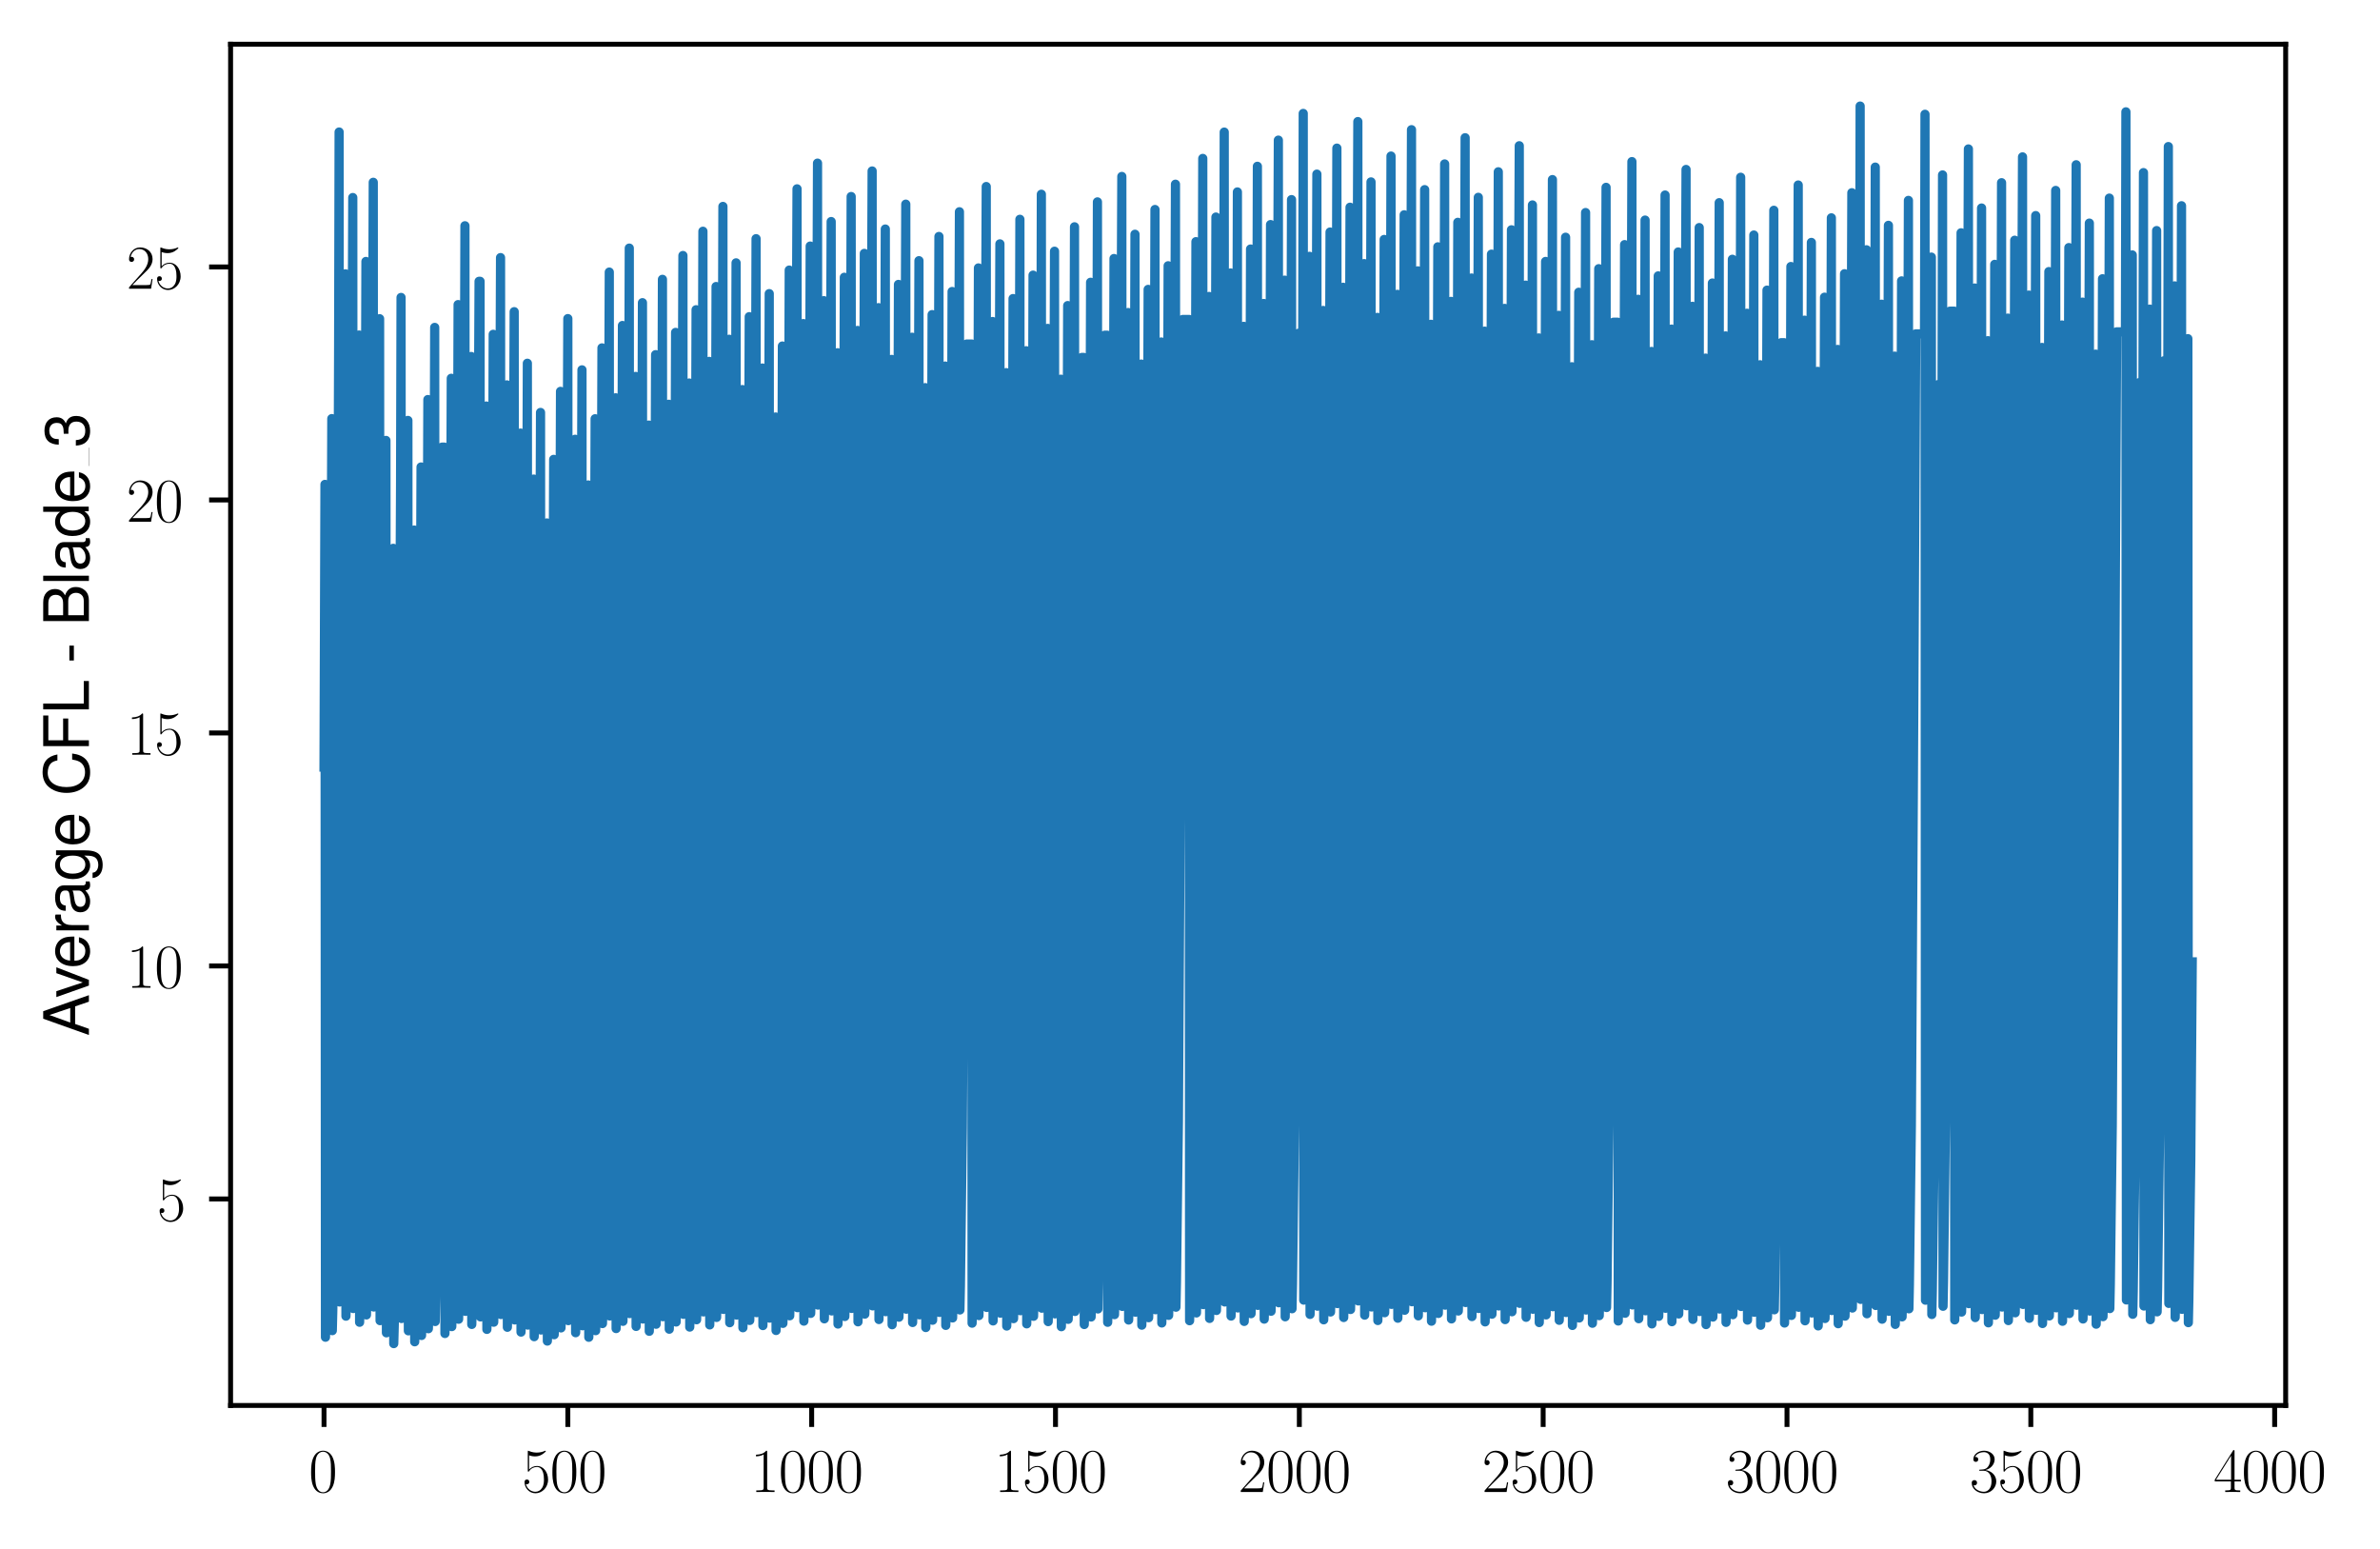 <?xml version="1.0" encoding="utf-8" standalone="no"?>
<!DOCTYPE svg PUBLIC "-//W3C//DTD SVG 1.1//EN"
  "http://www.w3.org/Graphics/SVG/1.1/DTD/svg11.dtd">
<svg xmlns:xlink="http://www.w3.org/1999/xlink" width="387.738pt" height="252.38pt" viewBox="0 0 387.738 252.38" xmlns="http://www.w3.org/2000/svg" version="1.1">
 <defs>
  <style type="text/css">*{stroke-linejoin: round; stroke-linecap: butt}</style>
 </defs>
 <g id="figure_1">
  <g id="patch_1">
   <path d="M 0 252.38 
L 387.738 252.38 
L 387.738 0 
L 0 0 
z
" style="fill: #ffffff"/>
  </g>
  <g id="axes_1">
   <g id="patch_2">
    <path d="M 37.567 228.96 
L 372.367 228.96 
L 372.367 7.2 
L 37.567 7.2 
z
" style="fill: #ffffff"/>
   </g>
   <g id="matplotlib.axis_1">
    <g id="xtick_1">
     <g id="line2d_1">
      <defs>
       <path id="m5eee972878" d="M 0 0 
L 0 3.5 
" style="stroke: #000000; stroke-width: 0.8"/>
      </defs>
      <g>
       <use xlink:href="#m5eee972878" x="52.786" y="228.96" style="stroke: #000000; stroke-width: 0.8"/>
      </g>
     </g>
     <g id="text_1">
      <!-- $\mathdefault{0}$ -->
      <g transform="translate(50.295 243.058) scale(0.1 -0.1)">
       <defs>
        <path id="CMR17-30" d="M 2688 2038 
C 2688 2430 2682 3099 2413 3613 
C 2176 4063 1798 4224 1466 4224 
C 1158 4224 768 4082 525 3620 
C 269 3137 243 2539 243 2038 
C 243 1671 250 1112 448 623 
C 723 -39 1216 -128 1466 -128 
C 1760 -128 2208 -7 2470 604 
C 2662 1048 2688 1568 2688 2038 
z
M 1466 -26 
C 1056 -26 813 328 723 816 
C 653 1196 653 1749 653 2109 
C 653 2604 653 3015 736 3407 
C 858 3954 1216 4121 1466 4121 
C 1728 4121 2067 3947 2189 3420 
C 2272 3054 2278 2623 2278 2109 
C 2278 1691 2278 1176 2202 797 
C 2067 96 1690 -26 1466 -26 
z
" transform="scale(0.016)"/>
       </defs>
       <use xlink:href="#CMR17-30" transform="scale(0.996)"/>
      </g>
     </g>
    </g>
    <g id="xtick_2">
     <g id="line2d_2">
      <g>
       <use xlink:href="#m5eee972878" x="92.509" y="228.96" style="stroke: #000000; stroke-width: 0.8"/>
      </g>
     </g>
     <g id="text_2">
      <!-- $\mathdefault{500}$ -->
      <g transform="translate(85.037 243.058) scale(0.1 -0.1)">
       <defs>
        <path id="CMR17-35" d="M 730 3750 
C 794 3724 1056 3641 1325 3641 
C 1920 3641 2246 3961 2432 4140 
C 2432 4191 2432 4224 2394 4224 
C 2387 4224 2374 4224 2323 4198 
C 2099 4102 1837 4032 1517 4032 
C 1325 4032 1037 4055 723 4191 
C 653 4224 640 4224 634 4224 
C 602 4224 595 4217 595 4090 
L 595 2231 
C 595 2113 595 2080 659 2080 
C 691 2080 704 2093 736 2139 
C 941 2435 1222 2560 1542 2560 
C 1766 2560 2246 2415 2246 1293 
C 2246 1087 2246 716 2054 422 
C 1894 159 1645 25 1370 25 
C 947 25 518 319 403 812 
C 429 806 480 793 506 793 
C 589 793 749 838 749 1036 
C 749 1209 627 1280 506 1280 
C 358 1280 262 1190 262 1011 
C 262 454 704 -128 1382 -128 
C 2042 -128 2669 441 2669 1267 
C 2669 2054 2170 2662 1549 2662 
C 1222 2662 947 2540 730 2304 
L 730 3750 
z
" transform="scale(0.016)"/>
       </defs>
       <use xlink:href="#CMR17-35" transform="scale(0.996)"/>
       <use xlink:href="#CMR17-30" transform="translate(45.69 0) scale(0.996)"/>
       <use xlink:href="#CMR17-30" transform="translate(91.381 0) scale(0.996)"/>
      </g>
     </g>
    </g>
    <g id="xtick_3">
     <g id="line2d_3">
      <g>
       <use xlink:href="#m5eee972878" x="132.233" y="228.96" style="stroke: #000000; stroke-width: 0.8"/>
      </g>
     </g>
     <g id="text_3">
      <!-- $\mathdefault{1000}$ -->
      <g transform="translate(122.27 243.058) scale(0.1 -0.1)">
       <defs>
        <path id="CMR17-31" d="M 1702 4083 
C 1702 4217 1696 4224 1606 4224 
C 1357 3927 979 3833 621 3820 
C 602 3820 570 3820 563 3808 
C 557 3795 557 3782 557 3648 
C 755 3648 1088 3686 1344 3839 
L 1344 467 
C 1344 243 1331 166 781 166 
L 589 166 
L 589 0 
C 896 6 1216 12 1523 12 
C 1830 12 2150 6 2458 0 
L 2458 166 
L 2266 166 
C 1715 166 1702 236 1702 467 
L 1702 4083 
z
" transform="scale(0.016)"/>
       </defs>
       <use xlink:href="#CMR17-31" transform="scale(0.996)"/>
       <use xlink:href="#CMR17-30" transform="translate(45.69 0) scale(0.996)"/>
       <use xlink:href="#CMR17-30" transform="translate(91.381 0) scale(0.996)"/>
       <use xlink:href="#CMR17-30" transform="translate(137.071 0) scale(0.996)"/>
      </g>
     </g>
    </g>
    <g id="xtick_4">
     <g id="line2d_4">
      <g>
       <use xlink:href="#m5eee972878" x="171.957" y="228.96" style="stroke: #000000; stroke-width: 0.8"/>
      </g>
     </g>
     <g id="text_4">
      <!-- $\mathdefault{1500}$ -->
      <g transform="translate(161.994 243.058) scale(0.1 -0.1)">
       <use xlink:href="#CMR17-31" transform="scale(0.996)"/>
       <use xlink:href="#CMR17-35" transform="translate(45.69 0) scale(0.996)"/>
       <use xlink:href="#CMR17-30" transform="translate(91.381 0) scale(0.996)"/>
       <use xlink:href="#CMR17-30" transform="translate(137.071 0) scale(0.996)"/>
      </g>
     </g>
    </g>
    <g id="xtick_5">
     <g id="line2d_5">
      <g>
       <use xlink:href="#m5eee972878" x="211.681" y="228.96" style="stroke: #000000; stroke-width: 0.8"/>
      </g>
     </g>
     <g id="text_5">
      <!-- $\mathdefault{2000}$ -->
      <g transform="translate(201.718 243.058) scale(0.1 -0.1)">
       <defs>
        <path id="CMR17-32" d="M 2669 990 
L 2554 990 
C 2490 537 2438 460 2413 422 
C 2381 371 1920 371 1830 371 
L 602 371 
C 832 620 1280 1073 1824 1596 
C 2214 1966 2669 2400 2669 3033 
C 2669 3788 2067 4224 1395 4224 
C 691 4224 262 3603 262 3027 
C 262 2777 448 2745 525 2745 
C 589 2745 781 2783 781 3007 
C 781 3206 614 3264 525 3264 
C 486 3264 448 3257 422 3244 
C 544 3788 915 4057 1306 4057 
C 1862 4057 2227 3616 2227 3033 
C 2227 2477 1901 1998 1536 1583 
L 262 147 
L 262 0 
L 2515 0 
L 2669 990 
z
" transform="scale(0.016)"/>
       </defs>
       <use xlink:href="#CMR17-32" transform="scale(0.996)"/>
       <use xlink:href="#CMR17-30" transform="translate(45.69 0) scale(0.996)"/>
       <use xlink:href="#CMR17-30" transform="translate(91.381 0) scale(0.996)"/>
       <use xlink:href="#CMR17-30" transform="translate(137.071 0) scale(0.996)"/>
      </g>
     </g>
    </g>
    <g id="xtick_6">
     <g id="line2d_6">
      <g>
       <use xlink:href="#m5eee972878" x="251.404" y="228.96" style="stroke: #000000; stroke-width: 0.8"/>
      </g>
     </g>
     <g id="text_6">
      <!-- $\mathdefault{2500}$ -->
      <g transform="translate(241.442 243.058) scale(0.1 -0.1)">
       <use xlink:href="#CMR17-32" transform="scale(0.996)"/>
       <use xlink:href="#CMR17-35" transform="translate(45.69 0) scale(0.996)"/>
       <use xlink:href="#CMR17-30" transform="translate(91.381 0) scale(0.996)"/>
       <use xlink:href="#CMR17-30" transform="translate(137.071 0) scale(0.996)"/>
      </g>
     </g>
    </g>
    <g id="xtick_7">
     <g id="line2d_7">
      <g>
       <use xlink:href="#m5eee972878" x="291.128" y="228.96" style="stroke: #000000; stroke-width: 0.8"/>
      </g>
     </g>
     <g id="text_7">
      <!-- $\mathdefault{3000}$ -->
      <g transform="translate(281.166 243.058) scale(0.1 -0.1)">
       <defs>
        <path id="CMR17-33" d="M 1414 2176 
C 1984 2176 2234 1673 2234 1094 
C 2234 322 1824 25 1453 25 
C 1114 25 563 193 390 691 
C 422 678 454 678 486 678 
C 640 678 755 780 755 947 
C 755 1132 614 1216 486 1216 
C 378 1216 211 1164 211 927 
C 211 335 787 -128 1466 -128 
C 2176 -128 2720 432 2720 1087 
C 2720 1718 2208 2176 1600 2246 
C 2086 2347 2554 2776 2554 3353 
C 2554 3856 2048 4224 1472 4224 
C 890 4224 378 3862 378 3347 
C 378 3123 544 3084 627 3084 
C 762 3084 877 3167 877 3334 
C 877 3500 762 3584 627 3584 
C 602 3584 570 3584 544 3571 
C 730 3999 1235 4076 1459 4076 
C 1683 4076 2106 3966 2106 3347 
C 2106 3167 2080 2851 1862 2574 
C 1670 2329 1453 2316 1242 2297 
C 1210 2297 1062 2284 1037 2284 
C 992 2278 966 2272 966 2227 
C 966 2182 973 2176 1101 2176 
L 1414 2176 
z
" transform="scale(0.016)"/>
       </defs>
       <use xlink:href="#CMR17-33" transform="scale(0.996)"/>
       <use xlink:href="#CMR17-30" transform="translate(45.69 0) scale(0.996)"/>
       <use xlink:href="#CMR17-30" transform="translate(91.381 0) scale(0.996)"/>
       <use xlink:href="#CMR17-30" transform="translate(137.071 0) scale(0.996)"/>
      </g>
     </g>
    </g>
    <g id="xtick_8">
     <g id="line2d_8">
      <g>
       <use xlink:href="#m5eee972878" x="330.852" y="228.96" style="stroke: #000000; stroke-width: 0.8"/>
      </g>
     </g>
     <g id="text_8">
      <!-- $\mathdefault{3500}$ -->
      <g transform="translate(320.889 243.058) scale(0.1 -0.1)">
       <use xlink:href="#CMR17-33" transform="scale(0.996)"/>
       <use xlink:href="#CMR17-35" transform="translate(45.69 0) scale(0.996)"/>
       <use xlink:href="#CMR17-30" transform="translate(91.381 0) scale(0.996)"/>
       <use xlink:href="#CMR17-30" transform="translate(137.071 0) scale(0.996)"/>
      </g>
     </g>
    </g>
    <g id="xtick_9">
     <g id="line2d_9">
      <g>
       <use xlink:href="#m5eee972878" x="370.576" y="228.96" style="stroke: #000000; stroke-width: 0.8"/>
      </g>
     </g>
     <g id="text_9">
      <!-- $\mathdefault{4000}$ -->
      <g transform="translate(360.613 243.058) scale(0.1 -0.1)">
       <defs>
        <path id="CMR17-34" d="M 2150 4147 
C 2150 4281 2144 4288 2029 4288 
L 128 1254 
L 128 1088 
L 1779 1088 
L 1779 460 
C 1779 230 1766 166 1318 166 
L 1197 166 
L 1197 0 
C 1402 12 1747 12 1965 12 
C 2182 12 2528 12 2733 0 
L 2733 166 
L 2611 166 
C 2163 166 2150 230 2150 460 
L 2150 1088 
L 2803 1088 
L 2803 1254 
L 2150 1254 
L 2150 4147 
z
M 1798 3723 
L 1798 1254 
L 256 1254 
L 1798 3723 
z
" transform="scale(0.016)"/>
       </defs>
       <use xlink:href="#CMR17-34" transform="scale(0.996)"/>
       <use xlink:href="#CMR17-30" transform="translate(45.69 0) scale(0.996)"/>
       <use xlink:href="#CMR17-30" transform="translate(91.381 0) scale(0.996)"/>
       <use xlink:href="#CMR17-30" transform="translate(137.071 0) scale(0.996)"/>
      </g>
     </g>
    </g>
   </g>
   <g id="matplotlib.axis_2">
    <g id="ytick_1">
     <g id="line2d_10">
      <defs>
       <path id="m8e8313e5fc" d="M 0 0 
L -3.5 0 
" style="stroke: #000000; stroke-width: 0.8"/>
      </defs>
      <g>
       <use xlink:href="#m8e8313e5fc" x="37.567" y="195.318" style="stroke: #000000; stroke-width: 0.8"/>
      </g>
     </g>
     <g id="text_10">
      <!-- $\mathdefault{5}$ -->
      <g transform="translate(25.586 198.867) scale(0.1 -0.1)">
       <use xlink:href="#CMR17-35" transform="scale(0.996)"/>
      </g>
     </g>
    </g>
    <g id="ytick_2">
     <g id="line2d_11">
      <g>
       <use xlink:href="#m8e8313e5fc" x="37.567" y="157.361" style="stroke: #000000; stroke-width: 0.8"/>
      </g>
     </g>
     <g id="text_11">
      <!-- $\mathdefault{10}$ -->
      <g transform="translate(20.605 160.91) scale(0.1 -0.1)">
       <use xlink:href="#CMR17-31" transform="scale(0.996)"/>
       <use xlink:href="#CMR17-30" transform="translate(45.69 0) scale(0.996)"/>
      </g>
     </g>
    </g>
    <g id="ytick_3">
     <g id="line2d_12">
      <g>
       <use xlink:href="#m8e8313e5fc" x="37.567" y="119.404" style="stroke: #000000; stroke-width: 0.8"/>
      </g>
     </g>
     <g id="text_12">
      <!-- $\mathdefault{15}$ -->
      <g transform="translate(20.605 122.953) scale(0.1 -0.1)">
       <use xlink:href="#CMR17-31" transform="scale(0.996)"/>
       <use xlink:href="#CMR17-35" transform="translate(45.69 0) scale(0.996)"/>
      </g>
     </g>
    </g>
    <g id="ytick_4">
     <g id="line2d_13">
      <g>
       <use xlink:href="#m8e8313e5fc" x="37.567" y="81.447" style="stroke: #000000; stroke-width: 0.8"/>
      </g>
     </g>
     <g id="text_13">
      <!-- $\mathdefault{20}$ -->
      <g transform="translate(20.605 84.996) scale(0.1 -0.1)">
       <use xlink:href="#CMR17-32" transform="scale(0.996)"/>
       <use xlink:href="#CMR17-30" transform="translate(45.69 0) scale(0.996)"/>
      </g>
     </g>
    </g>
    <g id="ytick_5">
     <g id="line2d_14">
      <g>
       <use xlink:href="#m8e8313e5fc" x="37.567" y="43.49" style="stroke: #000000; stroke-width: 0.8"/>
      </g>
     </g>
     <g id="text_14">
      <!-- $\mathdefault{25}$ -->
      <g transform="translate(20.605 47.039) scale(0.1 -0.1)">
       <use xlink:href="#CMR17-32" transform="scale(0.996)"/>
       <use xlink:href="#CMR17-35" transform="translate(45.69 0) scale(0.996)"/>
      </g>
     </g>
    </g>
    <g id="text_15">
     <!-- Average CFL - Blade_3 -->
     <g transform="translate(14.483 168.779) rotate(-90) scale(0.1 -0.1)">
      <defs>
       <path id="NimbusSanL-Regu-41" d="M 3034 1408 
L 3514 0 
L 4179 0 
L 2541 4672 
L 1773 4672 
L 109 0 
L 742 0 
L 1235 1408 
L 3034 1408 
z
M 2867 1907 
L 1382 1907 
L 2150 4032 
L 2867 1907 
z
" transform="scale(0.016)"/>
       <path id="NimbusSanL-Regu-76" d="M 1824 0 
L 3110 3328 
L 2509 3328 
L 1562 629 
L 666 3328 
L 64 3328 
L 1242 0 
L 1824 0 
z
" transform="scale(0.016)"/>
       <path id="NimbusSanL-Regu-65" d="M 3283 1484 
C 3283 1998 3245 2311 3149 2565 
C 2931 3123 2419 3456 1792 3456 
C 858 3456 256 2734 256 1619 
C 256 545 838 -128 1779 -128 
C 2547 -128 3078 307 3213 1018 
L 2675 1018 
C 2528 588 2227 364 1798 364 
C 1459 364 1171 514 992 787 
C 864 974 819 1161 813 1484 
L 3283 1484 
z
M 826 1920 
C 870 2552 1248 2963 1786 2963 
C 2310 2963 2714 2519 2714 1959 
C 2714 1946 2714 1933 2707 1920 
L 826 1920 
z
" transform="scale(0.016)"/>
       <path id="NimbusSanL-Regu-72" d="M 442 3328 
L 442 0 
L 979 0 
L 979 1727 
C 979 2203 1101 2514 1357 2698 
C 1523 2819 1683 2857 2054 2863 
L 2054 3404 
C 1965 3449 1920 3456 1850 3456 
C 1504 3456 1242 3251 934 2750 
L 934 3328 
L 442 3328 
z
" transform="scale(0.016)"/>
       <path id="NimbusSanL-Regu-61" d="M 3424 332 
C 3366 320 3341 320 3309 320 
C 3123 320 3021 415 3021 581 
L 3021 2542 
C 3021 3135 2586 3456 1760 3456 
C 1274 3456 870 3315 646 3065 
C 493 2893 429 2702 416 2370 
L 954 2370 
C 998 2778 1242 2963 1741 2963 
C 2221 2963 2490 2784 2490 2466 
L 2490 2326 
C 2490 2103 2355 2007 1933 1956 
C 1178 1861 1062 1835 858 1753 
C 467 1593 269 1294 269 861 
C 269 256 691 -128 1370 -128 
C 1792 -128 2131 19 2509 364 
C 2547 25 2714 -128 3059 -128 
C 3168 -128 3251 -116 3424 -71 
L 3424 332 
z
M 2490 1071 
C 2490 893 2438 785 2278 638 
C 2061 441 1798 339 1485 339 
C 1069 339 826 536 826 874 
C 826 1224 1062 1402 1632 1485 
C 2195 1562 2310 1587 2490 1670 
L 2490 1071 
z
" transform="scale(0.016)"/>
       <path id="NimbusSanL-Regu-67" d="M 2637 3359 
L 2637 2873 
C 2368 3270 2042 3456 1613 3456 
C 762 3456 186 2714 186 1632 
C 186 1084 333 638 608 320 
C 858 38 1216 -128 1568 -128 
C 1990 -128 2285 51 2586 473 
L 2586 300 
C 2586 -155 2528 -441 2394 -634 
C 2253 -841 1978 -960 1651 -960 
C 1408 -960 1190 -894 1043 -774 
C 922 -674 870 -581 838 -375 
L 294 -375 
C 352 -1031 845 -1408 1632 -1408 
C 2131 -1408 2560 -1248 2778 -980 
C 3034 -661 3130 -222 3130 568 
L 3130 3359 
L 2637 3359 
z
M 1670 2963 
C 2246 2963 2586 2479 2586 1644 
C 2586 848 2240 364 1677 364 
C 1094 364 742 855 742 1663 
C 742 2466 1101 2963 1670 2963 
z
" transform="scale(0.016)"/>
       <path id="NimbusSanL-Regu-43" d="M 4237 3219 
C 4051 4236 3462 4736 2438 4736 
C 1811 4736 1306 4537 960 4154 
C 538 3696 307 3035 307 2284 
C 307 1522 544 867 986 415 
C 1344 44 1805 -128 2413 -128 
C 3552 -128 4192 485 4333 1712 
L 3718 1712 
C 3667 1394 3603 1178 3507 994 
C 3315 612 2918 396 2419 396 
C 1491 396 902 1134 902 2291 
C 902 3480 1466 4211 2368 4211 
C 2746 4211 3098 4096 3290 3918 
C 3462 3759 3558 3562 3629 3219 
L 4237 3219 
z
" transform="scale(0.016)"/>
       <path id="NimbusSanL-Regu-46" d="M 1171 2112 
L 3398 2112 
L 3398 2636 
L 1171 2636 
L 1171 4147 
L 3706 4147 
L 3706 4672 
L 576 4672 
L 576 0 
L 1171 0 
L 1171 2112 
z
" transform="scale(0.016)"/>
       <path id="NimbusSanL-Regu-4c" d="M 1107 4672 
L 512 4672 
L 512 0 
L 3411 0 
L 3411 524 
L 1107 524 
L 1107 4672 
z
" transform="scale(0.016)"/>
       <path id="NimbusSanL-Regu-2d" d="M 1818 1996 
L 294 1996 
L 294 1536 
L 1818 1536 
L 1818 1996 
z
" transform="scale(0.016)"/>
       <path id="NimbusSanL-Regu-42" d="M 506 0 
L 2611 0 
C 3053 0 3379 121 3629 390 
C 3859 632 3987 961 3987 1321 
C 3987 1878 3731 2214 3136 2444 
C 3558 2643 3782 2994 3782 3476 
C 3782 3821 3654 4127 3411 4345 
C 3168 4569 2848 4672 2400 4672 
L 506 4672 
L 506 0 
z
M 1101 2636 
L 1101 4147 
L 2253 4147 
C 2586 4147 2771 4101 2931 3977 
C 3098 3847 3187 3652 3187 3391 
C 3187 3138 3098 2936 2931 2806 
C 2771 2682 2586 2636 2253 2636 
L 1101 2636 
z
M 1101 524 
L 1101 2112 
L 2554 2112 
C 2842 2112 3034 2042 3174 1890 
C 3315 1745 3392 1542 3392 1315 
C 3392 1093 3315 891 3174 746 
C 3034 594 2842 524 2554 524 
L 1101 524 
z
" transform="scale(0.016)"/>
       <path id="NimbusSanL-Regu-6c" d="M 973 4672 
L 435 4672 
L 435 0 
L 973 0 
L 973 4672 
z
" transform="scale(0.016)"/>
       <path id="NimbusSanL-Regu-64" d="M 3168 4672 
L 2637 4672 
L 2637 2937 
C 2413 3276 2054 3456 1606 3456 
C 736 3456 166 2759 166 1695 
C 166 568 723 -128 1626 -128 
C 2086 -128 2406 44 2694 460 
L 2694 19 
L 3168 19 
L 3168 4672 
z
M 1696 2956 
C 2272 2956 2637 2447 2637 1651 
C 2637 880 2266 371 1702 371 
C 1114 371 723 887 723 1663 
C 723 2440 1114 2956 1696 2956 
z
" transform="scale(0.016)"/>
       <path id="NimbusSanL-Regu-33" d="M 1414 2093 
L 1485 2093 
L 1722 2099 
C 2342 2099 2662 1819 2662 1276 
C 2662 709 2310 371 1722 371 
C 1107 371 806 677 768 1334 
L 205 1334 
C 230 970 294 734 403 530 
C 634 96 1082 -128 1702 -128 
C 2637 -128 3238 428 3238 1283 
C 3238 1857 3014 2176 2470 2361 
C 2893 2526 3104 2845 3104 3298 
C 3104 4076 2586 4544 1722 4544 
C 806 4544 320 4044 301 3081 
L 864 3081 
C 870 3356 896 3509 966 3649 
C 1094 3898 1376 4051 1728 4051 
C 2227 4051 2528 3757 2528 3279 
C 2528 2960 2413 2769 2163 2667 
C 2010 2603 1811 2577 1414 2571 
L 1414 2093 
z
" transform="scale(0.016)"/>
      </defs>
      <use xlink:href="#NimbusSanL-Regu-41" transform="scale(0.996)"/>
      <use xlink:href="#NimbusSanL-Regu-76" transform="translate(62.466 0) scale(0.996)"/>
      <use xlink:href="#NimbusSanL-Regu-65" transform="translate(109.788 0) scale(0.996)"/>
      <use xlink:href="#NimbusSanL-Regu-72" transform="translate(165.18 0) scale(0.996)"/>
      <use xlink:href="#NimbusSanL-Regu-61" transform="translate(197.359 0) scale(0.996)"/>
      <use xlink:href="#NimbusSanL-Regu-67" transform="translate(252.751 0) scale(0.996)"/>
      <use xlink:href="#NimbusSanL-Regu-65" transform="translate(308.143 0) scale(0.996)"/>
      <use xlink:href="#NimbusSanL-Regu-43" transform="translate(391.229 0) scale(0.996)"/>
      <use xlink:href="#NimbusSanL-Regu-46" transform="translate(463.159 0) scale(0.996)"/>
      <use xlink:href="#NimbusSanL-Regu-4c" transform="translate(524.031 0) scale(0.996)"/>
      <use xlink:href="#NimbusSanL-Regu-2d" transform="translate(607.118 0) scale(0.996)"/>
      <use xlink:href="#NimbusSanL-Regu-42" transform="translate(667.988 0) scale(0.996)"/>
      <use xlink:href="#NimbusSanL-Regu-6c" transform="translate(734.438 0) scale(0.996)"/>
      <use xlink:href="#NimbusSanL-Regu-61" transform="translate(756.555 0) scale(0.996)"/>
      <use xlink:href="#NimbusSanL-Regu-64" transform="translate(811.947 0) scale(0.996)"/>
      <use xlink:href="#NimbusSanL-Regu-65" transform="translate(867.339 0) scale(0.996)"/>
      <use xlink:href="#NimbusSanL-Regu-33" transform="translate(958.596 0) scale(0.996)"/>
      <path d="M 928.708 0 
L 958.596 0 
L 958.596 0.399 
L 928.708 0.399 
L 928.708 0 
z
"/>
     </g>
    </g>
   </g>
   <g id="line2d_15">
    <path d="M 52.786 124.958 
L 52.944 78.913 
L 53.024 217.839 
L 53.103 214.751 
L 53.421 194.865 
L 53.739 153.628 
L 54.057 68.192 
L 54.136 216.767 
L 54.216 213.465 
L 54.533 192.197 
L 54.851 148.096 
L 55.169 56.711 
L 55.248 21.507 
L 55.328 212.098 
L 55.407 207.863 
L 55.725 180.58 
L 56.043 124.009 
L 56.281 44.61 
L 56.361 214.408 
L 56.44 210.635 
L 56.758 186.329 
L 57.076 135.928 
L 57.473 32.181 
L 57.552 213.165 
L 57.632 209.144 
L 57.95 183.236 
L 58.267 129.611 
L 58.506 54.578 
L 58.585 215.405 
L 58.665 211.831 
L 58.982 188.809 
L 59.3 141.143 
L 59.618 42.593 
L 59.697 214.207 
L 59.777 210.393 
L 60.095 185.827 
L 60.412 134.949 
L 60.81 29.696 
L 60.889 212.917 
L 60.969 208.845 
L 61.286 182.618 
L 61.604 128.261 
L 61.843 51.918 
L 61.922 215.139 
L 62.001 211.512 
L 62.319 188.148 
L 62.637 139.708 
L 62.875 71.747 
L 62.955 217.122 
L 63.034 213.892 
L 63.352 193.082 
L 63.67 149.943 
L 64.067 89.326 
L 64.147 218.88 
L 64.226 216.001 
L 64.544 197.456 
L 64.862 159.001 
L 65.259 79.26 
L 65.338 48.457 
L 65.418 214.793 
L 65.497 211.097 
L 65.815 187.286 
L 66.133 137.913 
L 66.451 68.489 
L 66.53 216.796 
L 66.609 213.501 
L 66.927 192.271 
L 67.245 148.249 
L 67.483 86.35 
L 67.563 218.582 
L 67.642 215.644 
L 67.96 196.715 
L 68.278 157.465 
L 68.596 76.075 
L 68.675 217.555 
L 68.754 214.411 
L 69.072 194.159 
L 69.39 152.163 
L 69.708 65.088 
L 69.787 216.456 
L 69.867 213.092 
L 70.185 191.425 
L 70.502 146.494 
L 70.82 53.335 
L 70.9 215.281 
L 70.979 211.682 
L 71.297 188.5 
L 71.615 140.43 
L 72.012 72.843 
L 72.409 72.843 
L 72.489 217.232 
L 72.568 214.023 
L 72.886 193.354 
L 73.204 150.496 
L 73.521 61.624 
L 73.601 216.11 
L 73.68 212.677 
L 73.998 190.563 
L 74.316 144.707 
L 74.634 49.62 
L 74.713 214.909 
L 74.793 211.236 
L 75.11 187.576 
L 75.428 138.513 
L 75.746 36.779 
L 75.825 213.625 
L 75.905 209.695 
L 76.223 184.38 
L 76.54 131.887 
L 76.779 58.077 
L 76.858 215.755 
L 76.938 212.251 
L 77.255 189.68 
L 77.573 142.877 
L 78.05 45.826 
L 78.209 45.826 
L 78.288 214.53 
L 78.368 210.781 
L 78.685 186.631 
L 79.003 136.555 
L 79.242 66.143 
L 79.321 216.562 
L 79.4 213.219 
L 79.718 191.687 
L 80.036 147.039 
L 80.354 54.463 
L 80.433 215.394 
L 80.513 211.817 
L 80.831 188.781 
L 81.148 141.012 
L 81.546 41.965 
L 81.625 214.144 
L 81.704 210.318 
L 82.022 185.671 
L 82.34 134.563 
L 82.578 62.701 
L 82.658 216.218 
L 82.737 212.806 
L 83.055 190.831 
L 83.373 145.263 
L 83.77 50.773 
L 83.85 215.025 
L 83.929 211.375 
L 84.247 187.862 
L 84.565 139.108 
L 84.803 70.554 
L 84.882 217.003 
L 84.962 213.748 
L 85.28 192.785 
L 85.597 149.315 
L 85.915 59.175 
L 85.995 215.865 
L 86.074 212.383 
L 86.392 189.953 
L 86.71 143.443 
L 86.948 78.045 
L 87.027 217.752 
L 87.107 214.647 
L 87.425 194.649 
L 87.742 153.18 
L 88.06 67.19 
L 88.14 216.666 
L 88.219 213.345 
L 88.537 191.948 
L 88.855 147.579 
L 89.093 85.192 
L 89.173 218.467 
L 89.252 215.505 
L 89.57 196.427 
L 89.888 156.867 
L 90.205 74.836 
L 90.285 217.431 
L 90.364 214.262 
L 90.682 193.85 
L 91 151.524 
L 91.318 63.756 
L 91.397 216.323 
L 91.476 212.933 
L 91.794 191.093 
L 92.112 145.807 
L 92.509 51.901 
L 92.589 215.138 
L 92.668 211.51 
L 92.986 188.143 
L 93.304 139.69 
L 93.701 71.56 
L 93.78 217.103 
L 93.86 213.869 
L 94.178 193.035 
L 94.496 149.834 
L 94.813 60.251 
L 94.893 215.973 
L 94.972 212.512 
L 95.29 190.221 
L 95.608 143.999 
L 95.846 79.005 
L 95.926 217.848 
L 96.005 214.763 
L 96.323 194.888 
L 96.641 153.675 
L 96.958 68.217 
L 97.038 216.769 
L 97.117 213.468 
L 97.435 192.203 
L 97.753 148.109 
L 98.071 56.674 
L 98.15 215.615 
L 98.23 212.083 
L 98.547 189.331 
L 98.865 142.153 
L 99.262 44.324 
L 99.342 214.38 
L 99.421 210.601 
L 99.739 186.258 
L 100.057 135.78 
L 100.295 64.804 
L 100.375 216.428 
L 100.454 213.058 
L 100.772 191.354 
L 101.09 146.348 
L 101.407 53.023 
L 101.487 215.25 
L 101.566 211.645 
L 101.884 188.422 
L 102.202 140.269 
L 102.52 40.418 
L 102.599 213.989 
L 102.679 210.132 
L 102.996 185.286 
L 103.314 133.765 
L 103.553 61.324 
L 103.632 216.08 
L 103.711 212.641 
L 104.029 190.488 
L 104.347 144.552 
L 104.665 49.309 
L 104.744 214.878 
L 104.824 211.199 
L 105.141 187.498 
L 105.459 138.353 
L 105.698 69.249 
L 105.777 216.872 
L 105.857 213.592 
L 106.174 192.46 
L 106.492 148.641 
L 106.81 57.778 
L 106.889 215.725 
L 106.969 212.215 
L 107.287 189.606 
L 107.604 142.723 
L 107.922 45.506 
L 108.002 214.498 
L 108.081 210.743 
L 108.399 186.552 
L 108.717 136.39 
L 108.955 65.858 
L 109.034 216.533 
L 109.114 213.185 
L 109.432 191.616 
L 109.749 146.891 
L 110.067 54.15 
L 110.147 215.362 
L 110.226 211.78 
L 110.544 188.703 
L 110.862 140.85 
L 111.259 41.624 
L 111.338 214.11 
L 111.418 210.277 
L 111.736 185.586 
L 112.053 134.387 
L 112.292 62.397 
L 112.371 216.187 
L 112.451 212.769 
L 112.768 190.755 
L 113.086 145.105 
L 113.404 50.458 
L 113.483 214.993 
L 113.563 211.337 
L 113.881 187.784 
L 114.198 138.945 
L 114.516 37.673 
L 114.596 213.715 
L 114.675 209.803 
L 114.993 184.603 
L 115.311 132.349 
L 115.549 58.874 
L 115.629 215.835 
L 115.708 212.347 
L 116.026 189.878 
L 116.344 143.288 
L 116.661 46.678 
L 116.741 214.615 
L 116.82 210.883 
L 117.138 186.844 
L 117.456 136.995 
L 117.774 33.629 
L 117.853 213.31 
L 117.933 209.317 
L 118.25 183.597 
L 118.568 130.262 
L 118.806 55.269 
L 118.886 215.474 
L 118.965 211.914 
L 119.283 188.981 
L 119.601 141.428 
L 119.919 42.821 
L 119.998 214.229 
L 120.078 210.42 
L 120.395 185.884 
L 120.713 135.005 
L 120.952 63.465 
L 121.031 216.294 
L 121.11 212.898 
L 121.428 191.021 
L 121.746 145.657 
L 122.064 51.589 
L 122.143 215.106 
L 122.223 211.473 
L 122.54 188.066 
L 122.858 139.529 
L 123.176 38.884 
L 123.256 213.836 
L 123.335 209.948 
L 123.653 184.904 
L 123.971 132.973 
L 124.209 59.954 
L 124.288 215.943 
L 124.368 212.476 
L 124.686 190.147 
L 125.003 143.845 
L 125.321 47.833 
L 125.401 214.731 
L 125.48 211.022 
L 125.798 187.131 
L 126.116 137.591 
L 126.354 67.933 
L 126.433 216.741 
L 126.513 213.434 
L 126.831 192.133 
L 127.148 147.962 
L 127.466 56.37 
L 127.546 215.584 
L 127.625 212.046 
L 127.943 189.255 
L 128.261 141.996 
L 128.579 43.999 
L 128.658 214.347 
L 128.737 210.562 
L 129.055 186.177 
L 129.373 135.613 
L 129.85 30.763 
L 129.929 213.024 
L 130.009 208.973 
L 130.326 182.883 
L 130.644 128.783 
L 130.882 52.713 
L 130.962 215.219 
L 131.041 211.607 
L 131.359 188.345 
L 131.677 140.109 
L 131.995 40.086 
L 132.074 213.956 
L 132.154 210.092 
L 132.471 185.203 
L 132.789 133.594 
L 133.186 26.576 
L 133.266 212.605 
L 133.345 208.471 
L 133.663 181.842 
L 133.981 126.623 
L 134.219 48.98 
L 134.299 214.845 
L 134.378 211.159 
L 134.696 187.416 
L 135.014 138.183 
L 135.411 36.092 
L 135.49 213.557 
L 135.57 209.613 
L 135.888 184.209 
L 136.205 131.533 
L 136.444 57.465 
L 136.523 215.694 
L 136.603 212.178 
L 136.921 189.528 
L 137.238 142.561 
L 137.556 45.17 
L 137.636 214.464 
L 137.715 210.702 
L 138.033 186.468 
L 138.351 136.217 
L 138.668 32.015 
L 138.748 213.149 
L 138.827 209.124 
L 139.145 183.195 
L 139.463 129.429 
L 139.701 53.83 
L 139.781 215.33 
L 139.86 211.741 
L 140.178 188.623 
L 140.496 140.685 
L 140.813 41.281 
L 140.893 214.075 
L 140.972 210.236 
L 141.29 185.501 
L 141.608 134.21 
L 142.085 27.854 
L 142.164 212.733 
L 142.243 208.624 
L 142.561 182.16 
L 142.879 127.282 
L 143.117 50.12 
L 143.197 214.959 
L 143.276 211.296 
L 143.594 187.7 
L 143.912 138.771 
L 144.23 37.311 
L 144.309 213.679 
L 144.389 209.759 
L 144.706 184.513 
L 145.024 132.162 
L 145.262 58.552 
L 145.342 215.803 
L 145.421 212.308 
L 145.739 189.798 
L 146.057 143.122 
L 146.375 46.333 
L 146.454 214.581 
L 146.534 210.842 
L 146.851 186.758 
L 147.169 136.817 
L 147.566 33.26 
L 147.646 213.273 
L 147.725 209.273 
L 148.043 183.505 
L 148.361 130.071 
L 148.599 54.939 
L 148.679 215.441 
L 148.758 211.875 
L 149.076 188.899 
L 149.394 141.258 
L 149.712 42.468 
L 149.791 214.194 
L 149.87 210.378 
L 150.188 185.796 
L 150.506 134.823 
L 150.744 63.15 
L 150.824 216.262 
L 150.903 212.86 
L 151.221 190.942 
L 151.539 145.494 
L 151.857 51.252 
L 151.936 215.073 
L 152.016 211.432 
L 152.333 187.982 
L 152.651 139.355 
L 152.969 38.523 
L 153.048 213.8 
L 153.128 209.905 
L 153.446 184.814 
L 153.763 132.787 
L 154.002 59.632 
L 154.081 215.911 
L 154.161 212.438 
L 154.478 190.067 
L 154.796 143.679 
L 155.114 47.489 
L 155.193 214.696 
L 155.273 210.981 
L 155.591 187.045 
L 155.908 137.414 
L 156.306 34.497 
L 156.385 213.397 
L 156.465 209.421 
L 156.782 183.813 
L 157.1 130.71 
L 157.497 56.042 
L 158.292 56.042 
L 158.371 215.552 
L 158.451 212.007 
L 158.769 189.174 
L 159.086 141.827 
L 159.404 43.648 
L 159.484 214.312 
L 159.563 210.52 
L 159.881 186.09 
L 160.199 135.432 
L 160.675 30.387 
L 160.755 212.986 
L 160.834 208.928 
L 161.152 182.79 
L 161.47 128.589 
L 161.708 52.378 
L 161.788 215.185 
L 161.867 211.567 
L 162.185 188.262 
L 162.503 139.936 
L 162.9 39.728 
L 162.979 213.92 
L 163.059 210.049 
L 163.377 185.114 
L 163.694 133.409 
L 163.933 60.706 
L 164.012 216.018 
L 164.092 212.567 
L 164.409 190.334 
L 164.727 144.233 
L 165.045 48.638 
L 165.124 214.811 
L 165.204 211.118 
L 165.522 187.331 
L 165.839 138.006 
L 166.157 35.726 
L 166.237 213.52 
L 166.316 209.569 
L 166.634 184.118 
L 166.952 131.344 
L 167.19 57.138 
L 167.269 215.661 
L 167.349 212.138 
L 167.667 189.446 
L 167.985 142.392 
L 168.302 44.821 
L 168.382 214.429 
L 168.461 210.66 
L 168.779 186.381 
L 169.097 136.037 
L 169.494 65.247 
L 169.573 65.247 
L 169.653 31.642 
L 169.732 213.112 
L 169.812 209.079 
L 170.13 183.102 
L 170.447 129.237 
L 170.686 53.497 
L 170.765 215.297 
L 170.845 211.701 
L 171.162 188.54 
L 171.48 140.513 
L 171.798 40.925 
L 171.877 214.04 
L 171.957 210.193 
L 172.275 185.412 
L 172.592 134.026 
L 172.831 61.773 
L 172.91 216.125 
L 172.99 212.695 
L 173.307 190.6 
L 173.625 144.784 
L 173.943 49.78 
L 174.023 214.925 
L 174.102 211.255 
L 174.42 187.615 
L 174.738 138.596 
L 175.055 36.948 
L 175.135 213.642 
L 175.214 209.716 
L 175.532 184.422 
L 175.85 131.974 
L 176.247 58.228 
L 176.565 58.228 
L 176.644 215.77 
L 176.724 212.269 
L 177.042 189.718 
L 177.359 142.954 
L 177.677 45.986 
L 177.757 214.546 
L 177.836 210.8 
L 178.154 186.671 
L 178.472 136.638 
L 178.789 32.889 
L 178.869 213.236 
L 178.948 209.229 
L 179.266 183.412 
L 179.584 129.88 
L 179.981 54.609 
L 180.378 54.609 
L 180.458 215.408 
L 180.537 211.835 
L 180.855 188.817 
L 181.173 141.087 
L 181.491 42.114 
L 181.57 214.159 
L 181.649 210.336 
L 181.967 185.708 
L 182.285 134.64 
L 182.762 28.746 
L 182.841 212.822 
L 182.921 208.731 
L 183.238 182.381 
L 183.556 127.742 
L 183.795 50.915 
L 183.874 215.039 
L 183.953 211.392 
L 184.271 187.898 
L 184.589 139.181 
L 184.907 38.162 
L 184.986 213.764 
L 185.066 209.861 
L 185.384 184.725 
L 185.701 132.601 
L 185.94 59.31 
L 186.019 215.878 
L 186.099 212.399 
L 186.416 189.987 
L 186.734 143.513 
L 187.052 47.144 
L 187.131 214.662 
L 187.211 210.939 
L 187.529 186.96 
L 187.846 137.236 
L 188.164 34.128 
L 188.244 213.36 
L 188.323 209.377 
L 188.641 183.721 
L 188.959 130.519 
L 189.197 55.714 
L 189.276 215.519 
L 189.356 211.968 
L 189.674 189.092 
L 189.991 141.657 
L 190.309 43.296 
L 190.389 214.277 
L 190.468 210.477 
L 190.786 186.002 
L 191.104 135.25 
L 191.501 30.011 
L 191.58 212.948 
L 191.66 208.883 
L 191.978 182.696 
L 192.295 128.395 
L 192.693 52.042 
L 193.726 52.042 
L 193.805 215.152 
L 193.884 211.527 
L 194.202 188.178 
L 194.52 139.763 
L 194.838 39.369 
L 194.917 213.884 
L 194.997 210.006 
L 195.314 185.025 
L 195.632 133.223 
L 195.95 25.808 
L 196.029 212.528 
L 196.109 208.379 
L 196.427 181.651 
L 196.745 126.227 
L 196.983 48.296 
L 197.062 214.777 
L 197.142 211.077 
L 197.46 187.246 
L 197.777 137.83 
L 198.095 35.36 
L 198.175 213.483 
L 198.254 209.525 
L 198.572 184.027 
L 198.89 131.155 
L 199.287 56.812 
L 199.366 56.812 
L 199.446 21.519 
L 199.525 212.099 
L 199.605 207.864 
L 199.922 180.583 
L 200.24 124.013 
L 200.479 44.471 
L 200.558 214.394 
L 200.637 210.618 
L 200.955 186.294 
L 201.273 135.856 
L 201.591 31.268 
L 201.67 213.074 
L 201.75 209.034 
L 202.068 183.009 
L 202.385 129.044 
L 202.624 53.163 
L 202.703 215.264 
L 202.783 211.661 
L 203.1 188.457 
L 203.418 140.341 
L 203.736 40.568 
L 203.815 214.004 
L 203.895 210.15 
L 204.213 185.323 
L 204.53 133.842 
L 204.848 27.091 
L 204.928 212.657 
L 205.007 208.533 
L 205.325 181.97 
L 205.643 126.889 
L 205.881 49.44 
L 205.96 214.891 
L 206.04 211.215 
L 206.358 187.531 
L 206.675 138.42 
L 206.993 36.584 
L 207.073 213.606 
L 207.152 209.672 
L 207.47 184.332 
L 207.788 131.786 
L 208.264 22.829 
L 208.344 212.23 
L 208.423 208.021 
L 208.741 180.909 
L 209.059 124.689 
L 209.297 45.639 
L 209.377 214.511 
L 209.456 210.759 
L 209.774 186.585 
L 210.092 136.459 
L 210.41 32.517 
L 210.489 213.199 
L 210.568 209.184 
L 210.886 183.32 
L 211.204 129.688 
L 211.601 54.277 
L 212.237 54.277 
L 212.316 18.478 
L 212.396 211.795 
L 212.475 207.499 
L 212.793 179.826 
L 213.111 122.444 
L 213.349 41.759 
L 213.429 214.123 
L 213.508 210.293 
L 213.826 185.62 
L 214.144 134.457 
L 214.541 28.366 
L 214.62 212.784 
L 214.7 208.686 
L 215.017 182.287 
L 215.335 127.547 
L 215.574 50.576 
L 215.653 215.005 
L 215.732 211.351 
L 216.05 187.814 
L 216.368 139.006 
L 216.686 37.8 
L 216.765 213.727 
L 216.845 209.818 
L 217.163 184.634 
L 217.48 132.414 
L 217.798 24.13 
L 217.878 212.36 
L 217.957 208.177 
L 218.275 181.233 
L 218.593 125.361 
L 218.831 46.799 
L 218.91 214.627 
L 218.99 210.898 
L 219.308 186.874 
L 219.625 137.058 
L 219.943 33.759 
L 220.023 213.323 
L 220.102 209.333 
L 220.42 183.629 
L 220.738 130.329 
L 221.214 19.806 
L 221.294 211.928 
L 221.373 207.659 
L 221.691 180.157 
L 222.009 123.13 
L 222.247 42.944 
L 222.327 214.242 
L 222.406 210.435 
L 222.724 185.914 
L 223.042 135.068 
L 223.359 29.634 
L 223.439 212.911 
L 223.518 208.838 
L 223.836 182.602 
L 224.154 128.2 
L 224.392 51.706 
L 224.472 215.118 
L 224.551 211.487 
L 224.869 188.095 
L 225.187 139.589 
L 225.505 39.009 
L 225.584 213.848 
L 225.663 209.963 
L 225.981 184.935 
L 226.299 133.038 
L 226.617 25.423 
L 226.696 212.49 
L 226.776 208.333 
L 227.093 181.555 
L 227.411 126.028 
L 227.65 47.952 
L 227.729 214.743 
L 227.809 211.036 
L 228.126 187.161 
L 228.444 137.653 
L 228.762 34.992 
L 228.841 213.447 
L 228.921 209.481 
L 229.239 183.936 
L 229.556 130.965 
L 229.954 21.126 
L 230.033 212.06 
L 230.113 207.817 
L 230.43 180.485 
L 230.748 123.811 
L 230.986 44.121 
L 231.066 214.359 
L 231.145 210.576 
L 231.463 186.207 
L 231.781 135.676 
L 232.099 30.893 
L 232.178 213.037 
L 232.258 208.989 
L 232.575 182.916 
L 232.893 128.85 
L 233.132 52.829 
L 233.211 215.23 
L 233.29 211.621 
L 233.608 188.374 
L 233.926 140.169 
L 234.244 40.21 
L 234.323 213.968 
L 234.403 210.107 
L 234.72 185.234 
L 235.038 133.658 
L 235.356 26.709 
L 235.435 212.618 
L 235.515 208.487 
L 235.833 181.875 
L 236.151 126.691 
L 236.389 49.099 
L 236.468 214.857 
L 236.548 211.174 
L 236.866 187.446 
L 237.183 138.244 
L 237.501 36.219 
L 237.581 213.569 
L 237.66 209.628 
L 237.978 184.241 
L 238.296 131.598 
L 238.693 22.438 
L 238.772 212.191 
L 238.852 207.974 
L 239.17 180.812 
L 239.487 124.488 
L 239.726 45.291 
L 239.805 214.476 
L 239.885 210.717 
L 240.202 186.498 
L 240.52 136.279 
L 240.838 32.145 
L 240.917 213.162 
L 240.997 209.139 
L 241.315 183.227 
L 241.632 129.496 
L 241.871 53.945 
L 241.95 215.342 
L 242.03 211.755 
L 242.347 188.652 
L 242.665 140.745 
L 242.983 41.404 
L 243.062 214.088 
L 243.142 210.25 
L 243.46 185.531 
L 243.777 134.274 
L 244.095 27.986 
L 244.175 212.746 
L 244.254 208.64 
L 244.572 182.192 
L 244.89 127.35 
L 245.128 50.238 
L 245.208 214.971 
L 245.287 211.31 
L 245.605 187.729 
L 245.923 138.832 
L 246.24 37.437 
L 246.32 213.691 
L 246.399 209.774 
L 246.717 184.544 
L 247.035 132.227 
L 247.512 23.742 
L 247.591 212.322 
L 247.67 208.131 
L 247.988 181.136 
L 248.306 125.161 
L 248.544 46.453 
L 248.624 214.593 
L 248.703 210.856 
L 249.021 186.788 
L 249.339 136.879 
L 249.657 33.388 
L 249.736 213.286 
L 249.815 209.288 
L 250.133 183.537 
L 250.451 130.138 
L 250.689 55.054 
L 250.769 215.453 
L 250.848 211.888 
L 251.166 188.928 
L 251.484 141.317 
L 251.802 42.591 
L 251.881 214.206 
L 251.961 210.393 
L 252.278 185.827 
L 252.596 134.886 
L 252.914 29.256 
L 252.993 212.873 
L 253.073 208.793 
L 253.391 182.508 
L 253.708 128.006 
L 253.947 51.369 
L 254.026 215.084 
L 254.106 211.446 
L 254.423 188.011 
L 254.741 139.416 
L 255.059 38.648 
L 255.138 213.812 
L 255.218 209.92 
L 255.536 184.846 
L 255.854 132.852 
L 256.092 59.744 
L 256.171 215.922 
L 256.251 212.451 
L 256.569 190.095 
L 256.886 143.737 
L 257.204 47.609 
L 257.284 214.708 
L 257.363 210.995 
L 257.681 187.075 
L 257.999 137.475 
L 258.316 34.625 
L 258.396 213.41 
L 258.475 209.437 
L 258.793 183.844 
L 259.111 130.776 
L 259.349 56.156 
L 259.429 215.563 
L 259.508 212.021 
L 259.826 189.202 
L 260.144 141.886 
L 260.461 43.77 
L 260.541 214.324 
L 260.62 210.534 
L 260.938 186.12 
L 261.256 135.495 
L 261.653 30.518 
L 261.733 212.999 
L 261.812 208.944 
L 262.13 182.822 
L 262.448 128.657 
L 262.845 52.494 
L 263.56 52.494 
L 263.639 215.197 
L 263.719 211.581 
L 264.037 188.291 
L 264.354 139.996 
L 264.672 39.852 
L 264.752 213.933 
L 264.831 210.064 
L 265.149 185.145 
L 265.467 133.473 
L 265.864 26.326 
L 265.943 212.58 
L 266.023 208.441 
L 266.341 181.779 
L 266.658 126.494 
L 266.897 48.757 
L 266.976 214.823 
L 267.056 211.133 
L 267.373 187.361 
L 267.691 138.068 
L 268.009 35.853 
L 268.088 213.533 
L 268.168 209.584 
L 268.486 184.15 
L 268.803 131.41 
L 269.042 57.252 
L 269.121 215.673 
L 269.201 212.152 
L 269.518 189.475 
L 269.836 142.451 
L 270.154 44.942 
L 270.234 214.442 
L 270.313 210.675 
L 270.631 186.412 
L 270.949 136.099 
L 271.266 31.771 
L 271.346 213.125 
L 271.425 209.094 
L 271.743 183.134 
L 272.061 129.304 
L 272.299 53.612 
L 272.379 215.309 
L 272.458 211.715 
L 272.776 188.569 
L 273.094 140.573 
L 273.411 41.048 
L 273.491 214.052 
L 273.57 210.208 
L 273.888 185.443 
L 274.206 134.09 
L 274.683 27.605 
L 274.762 212.708 
L 274.841 208.595 
L 275.159 182.098 
L 275.477 127.154 
L 275.715 49.898 
L 275.795 214.937 
L 275.874 211.27 
L 276.192 187.645 
L 276.51 138.656 
L 276.828 37.074 
L 276.907 213.655 
L 276.987 209.731 
L 277.304 184.454 
L 277.622 132.04 
L 277.86 58.34 
L 277.94 215.781 
L 278.019 212.283 
L 278.337 189.746 
L 278.655 143.012 
L 278.973 46.107 
L 279.052 214.558 
L 279.132 210.815 
L 279.449 186.701 
L 279.767 136.7 
L 280.085 33.018 
L 280.164 213.249 
L 280.244 209.244 
L 280.562 183.444 
L 280.879 129.947 
L 281.118 54.724 
L 281.197 215.42 
L 281.277 211.849 
L 281.595 188.846 
L 281.912 141.146 
L 282.23 42.237 
L 282.31 214.171 
L 282.389 210.35 
L 282.707 185.739 
L 283.025 134.704 
L 283.422 62.944 
L 283.501 62.944 
L 283.581 28.877 
L 283.66 212.835 
L 283.74 208.747 
L 284.057 182.414 
L 284.375 127.81 
L 284.614 51.032 
L 284.693 215.051 
L 284.772 211.406 
L 285.09 187.927 
L 285.408 139.242 
L 285.726 38.287 
L 285.805 213.776 
L 285.885 209.876 
L 286.202 184.756 
L 286.52 132.666 
L 286.759 59.422 
L 286.838 215.89 
L 286.918 212.413 
L 287.235 190.015 
L 287.553 143.571 
L 287.871 47.264 
L 287.95 214.674 
L 288.03 210.954 
L 288.348 186.989 
L 288.665 137.297 
L 288.983 34.256 
L 289.063 213.373 
L 289.142 209.393 
L 289.46 183.753 
L 289.778 130.586 
L 290.175 55.828 
L 290.652 55.828 
L 290.731 215.53 
L 290.81 211.981 
L 291.128 189.12 
L 291.446 141.716 
L 291.764 43.418 
L 291.843 214.289 
L 291.923 210.492 
L 292.24 186.033 
L 292.558 135.313 
L 292.956 30.141 
L 293.035 212.962 
L 293.114 208.899 
L 293.432 182.729 
L 293.75 128.462 
L 293.988 52.159 
L 294.068 215.163 
L 294.147 211.541 
L 294.465 188.207 
L 294.783 139.823 
L 295.101 39.493 
L 295.18 213.897 
L 295.26 210.021 
L 295.577 185.056 
L 295.895 133.288 
L 296.133 60.497 
L 296.213 215.997 
L 296.292 212.542 
L 296.61 190.282 
L 296.928 144.125 
L 297.246 48.415 
L 297.325 214.789 
L 297.405 211.092 
L 297.722 187.276 
L 298.04 137.891 
L 298.358 35.487 
L 298.437 213.496 
L 298.517 209.54 
L 298.835 184.059 
L 299.152 131.221 
L 299.391 56.925 
L 299.47 215.64 
L 299.55 212.113 
L 299.867 189.393 
L 300.185 142.282 
L 300.503 44.593 
L 300.582 214.407 
L 300.662 210.633 
L 300.98 186.325 
L 301.298 135.919 
L 301.695 31.398 
L 301.774 213.087 
L 301.854 209.05 
L 302.171 183.041 
L 302.489 129.111 
L 302.886 53.279 
L 302.966 53.279 
L 303.045 17.28 
L 303.125 211.675 
L 303.204 207.355 
L 303.522 179.528 
L 303.84 121.826 
L 304.078 40.692 
L 304.158 214.017 
L 304.237 210.165 
L 304.555 185.354 
L 304.873 133.906 
L 305.27 61.566 
L 305.429 61.566 
L 305.508 27.224 
L 305.588 212.67 
L 305.667 208.549 
L 305.985 182.003 
L 306.303 126.957 
L 306.541 49.558 
L 306.621 214.903 
L 306.7 211.229 
L 307.018 187.56 
L 307.336 138.481 
L 307.653 36.71 
L 307.733 213.618 
L 307.812 209.687 
L 308.13 184.363 
L 308.448 131.852 
L 308.686 58.016 
L 308.766 215.749 
L 308.845 212.244 
L 309.163 189.665 
L 309.481 142.845 
L 309.798 45.759 
L 309.878 214.523 
L 309.957 210.773 
L 310.275 186.615 
L 310.593 136.521 
L 310.911 32.646 
L 310.99 213.212 
L 311.07 209.199 
L 311.387 183.352 
L 311.705 129.755 
L 312.102 54.392 
L 313.532 54.392 
L 313.612 18.616 
L 313.691 211.809 
L 313.771 207.516 
L 314.089 179.861 
L 314.406 122.515 
L 314.645 41.883 
L 314.724 214.136 
L 314.804 210.308 
L 315.121 185.65 
L 315.439 134.521 
L 315.836 62.628 
L 316.393 62.628 
L 316.472 28.498 
L 316.551 212.797 
L 316.631 208.702 
L 316.949 182.32 
L 317.266 127.615 
L 317.664 50.694 
L 318.379 50.694 
L 318.458 215.017 
L 318.538 211.365 
L 318.855 187.843 
L 319.173 139.067 
L 319.491 37.926 
L 319.57 213.74 
L 319.65 209.833 
L 319.968 184.666 
L 320.285 132.479 
L 320.683 24.265 
L 320.762 212.374 
L 320.842 208.194 
L 321.159 181.266 
L 321.477 125.43 
L 321.716 46.919 
L 321.795 214.639 
L 321.874 210.912 
L 322.192 186.904 
L 322.51 137.119 
L 322.828 33.887 
L 322.907 213.336 
L 322.987 209.348 
L 323.304 183.661 
L 323.622 130.395 
L 323.861 55.499 
L 323.94 215.497 
L 324.02 211.942 
L 324.337 189.038 
L 324.655 141.546 
L 324.973 43.066 
L 325.052 214.254 
L 325.132 210.45 
L 325.45 185.945 
L 325.767 135.131 
L 326.085 29.765 
L 326.165 212.924 
L 326.244 208.854 
L 326.562 182.635 
L 326.88 128.268 
L 327.118 51.823 
L 327.197 215.13 
L 327.277 211.501 
L 327.595 188.124 
L 327.912 139.65 
L 328.23 39.134 
L 328.31 213.861 
L 328.389 209.978 
L 328.707 184.966 
L 329.025 133.102 
L 329.501 25.557 
L 329.581 212.503 
L 329.66 208.349 
L 329.978 181.588 
L 330.296 126.097 
L 330.534 48.072 
L 330.614 214.755 
L 330.693 211.05 
L 331.011 187.19 
L 331.329 137.714 
L 331.646 35.12 
L 331.726 213.459 
L 331.805 209.496 
L 332.123 183.968 
L 332.441 131.031 
L 332.679 56.598 
L 332.759 215.607 
L 332.838 212.074 
L 333.156 189.312 
L 333.474 142.113 
L 333.792 44.243 
L 333.871 214.372 
L 333.95 210.591 
L 334.268 186.238 
L 334.586 135.738 
L 334.904 31.023 
L 334.983 213.05 
L 335.063 209.005 
L 335.381 182.948 
L 335.698 128.917 
L 335.937 52.945 
L 336.016 215.242 
L 336.096 211.635 
L 336.413 188.403 
L 336.731 140.229 
L 337.049 40.334 
L 337.128 213.981 
L 337.208 210.122 
L 337.526 185.265 
L 337.843 133.722 
L 338.241 26.842 
L 338.32 212.632 
L 338.4 208.503 
L 338.717 181.908 
L 339.035 126.76 
L 339.273 49.217 
L 339.353 214.869 
L 339.432 211.188 
L 339.75 187.475 
L 340.068 138.305 
L 340.386 36.345 
L 340.465 213.582 
L 340.545 209.643 
L 340.862 184.273 
L 341.18 131.664 
L 341.419 57.691 
L 341.498 215.716 
L 341.577 212.205 
L 341.895 189.584 
L 342.213 142.677 
L 342.531 45.412 
L 342.61 214.489 
L 342.69 210.731 
L 343.007 186.528 
L 343.325 136.342 
L 343.643 32.274 
L 343.723 213.175 
L 343.802 209.155 
L 344.12 183.259 
L 344.438 129.563 
L 344.835 54.06 
L 346.265 54.06 
L 346.344 18.218 
L 346.424 211.769 
L 346.503 207.468 
L 346.821 179.762 
L 347.139 122.31 
L 347.377 41.528 
L 347.457 214.1 
L 347.536 210.265 
L 347.854 185.562 
L 348.172 134.337 
L 348.569 62.311 
L 349.125 62.311 
L 349.204 28.118 
L 349.284 212.759 
L 349.363 208.656 
L 349.681 182.225 
L 349.999 127.419 
L 350.237 50.355 
L 350.317 214.983 
L 350.396 211.325 
L 350.714 187.759 
L 351.032 138.892 
L 351.349 37.563 
L 351.429 213.704 
L 351.508 209.789 
L 351.826 184.576 
L 352.144 132.292 
L 352.541 58.776 
L 353.177 58.776 
L 353.256 23.877 
L 353.336 212.335 
L 353.415 208.147 
L 353.733 181.17 
L 354.051 125.23 
L 354.289 46.573 
L 354.368 214.605 
L 354.448 210.871 
L 354.766 186.818 
L 355.084 136.941 
L 355.401 33.517 
L 355.481 213.299 
L 355.56 209.304 
L 355.878 183.569 
L 356.196 130.204 
L 356.434 55.169 
L 356.514 215.464 
L 356.593 211.902 
L 356.911 188.956 
L 357.149 156.693 
L 357.149 156.693 
" clip-path="url(#p468d0375ea)" style="fill: none; stroke: #1f77b4; stroke-width: 1.5; stroke-linecap: square"/>
   </g>
   <g id="patch_3">
    <path d="M 37.567 228.96 
L 37.567 7.2 
" style="fill: none; stroke: #000000; stroke-width: 0.8; stroke-linejoin: miter; stroke-linecap: square"/>
   </g>
   <g id="patch_4">
    <path d="M 372.367 228.96 
L 372.367 7.2 
" style="fill: none; stroke: #000000; stroke-width: 0.8; stroke-linejoin: miter; stroke-linecap: square"/>
   </g>
   <g id="patch_5">
    <path d="M 37.567 228.96 
L 372.367 228.96 
" style="fill: none; stroke: #000000; stroke-width: 0.8; stroke-linejoin: miter; stroke-linecap: square"/>
   </g>
   <g id="patch_6">
    <path d="M 37.567 7.2 
L 372.367 7.2 
" style="fill: none; stroke: #000000; stroke-width: 0.8; stroke-linejoin: miter; stroke-linecap: square"/>
   </g>
  </g>
 </g>
 <defs>
  <clipPath id="p468d0375ea">
   <rect x="37.567" y="7.2" width="334.8" height="221.76"/>
  </clipPath>
 </defs>
</svg>
